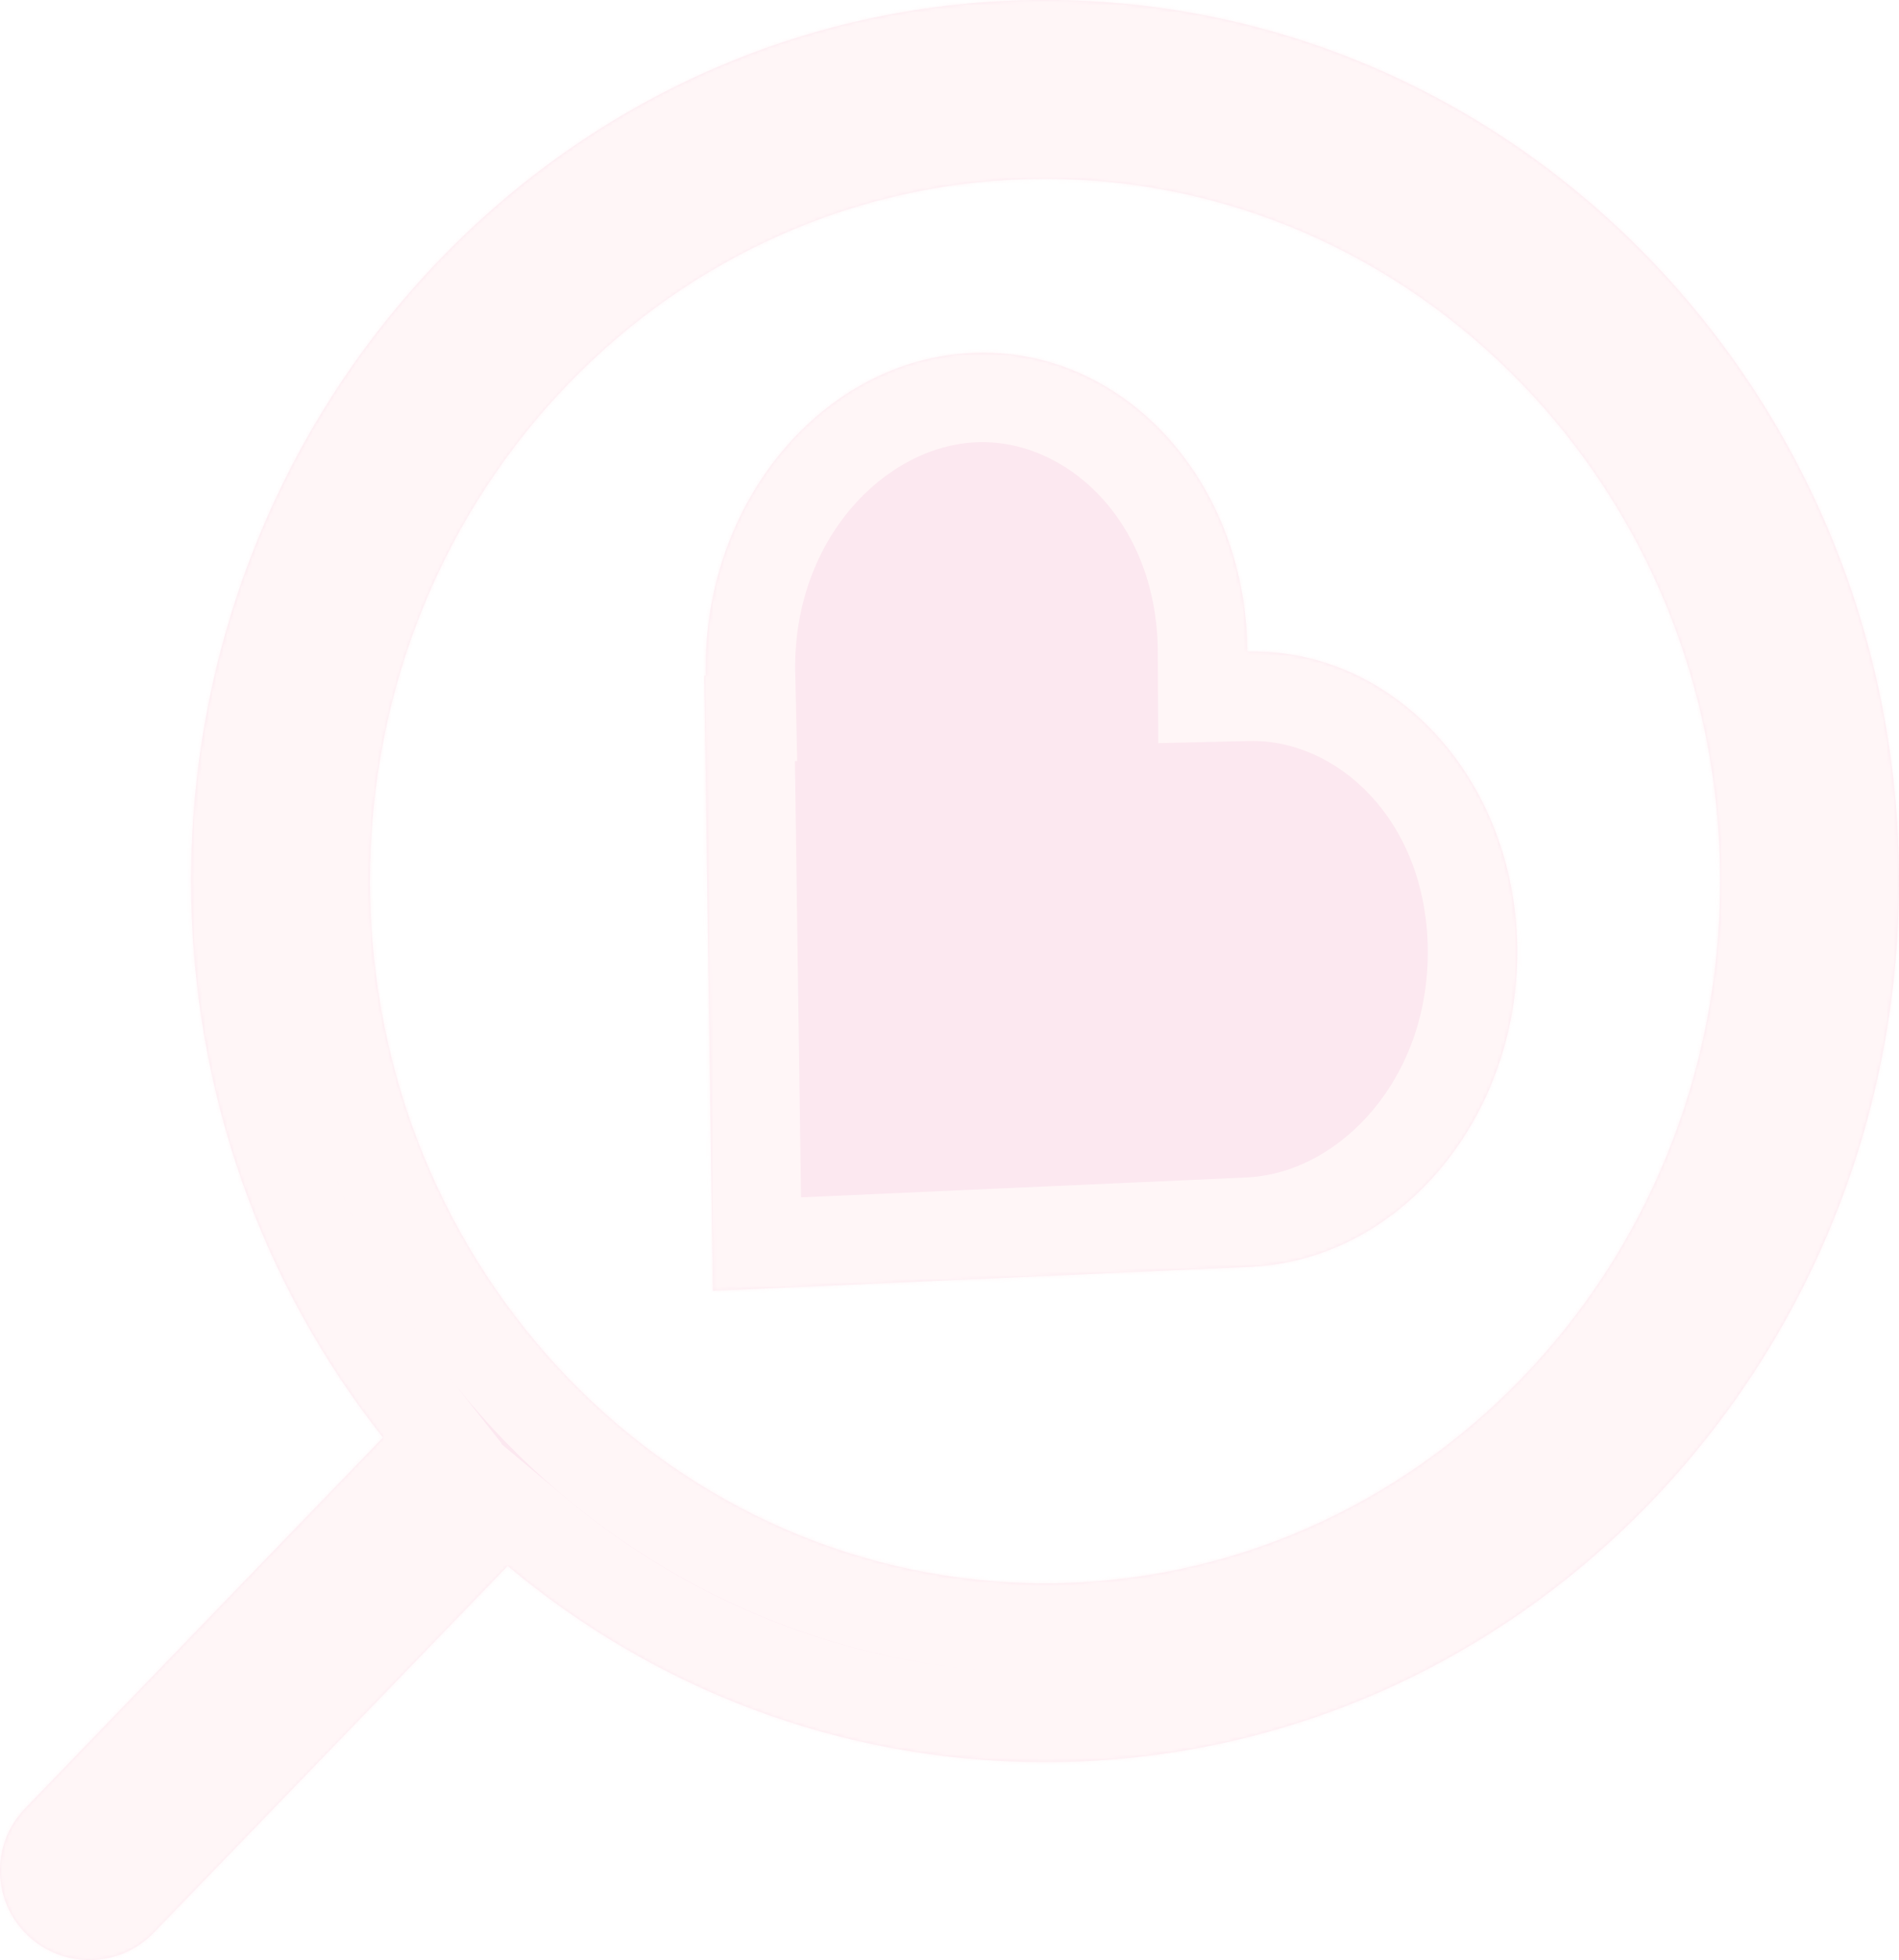 <svg xmlns="http://www.w3.org/2000/svg" width="531" height="548" viewBox="0 0 531 548" fill="none">
  <g opacity="0.1">
    <mask id="path-1-inside-1_434_16" fill="white">
      <path fill-rule="evenodd" clip-rule="evenodd" d="M481 246.333C481 137.076 395.67 50 292.222 50C188.774 50 103.444 137.076 103.444 246.333C103.444 246.68 103.445 247.027 103.447 247.373C103.716 301.437 124.959 350.162 158.994 385.424C159.181 385.617 159.368 385.81 159.556 386.003C193.776 421.115 240.757 442.667 292.222 442.667C395.67 442.667 481 355.591 481 246.333ZM291.643 492.666C291.48 492.666 291.317 492.665 291.154 492.664C234.436 492.409 182.626 471.85 141.956 437.804L42.99 540.36C33.402 550.295 17.576 550.577 7.64 540.99C-2.295 531.402 -2.577 515.575 7.01 505.64L107.094 401.926C73.517 359.451 53.444 305.242 53.444 246.333C53.444 111.113 159.537 0 292.222 0C424.907 0 531 111.113 531 246.333C531 381.555 424.907 492.667 292.222 492.667C292.029 492.667 291.836 492.666 291.643 492.666ZM348.741 181.771C348.744 181.61 348.747 181.449 348.744 181.287C348.08 133.797 313.648 96.81 271.838 98.675C230.029 100.541 196.675 140.551 197.34 188.041C197.342 188.197 197.349 188.351 197.356 188.506C197.362 188.635 197.368 188.765 197.371 188.896L196.938 188.915L199.345 360.893L349.733 354.184L350.75 354.139L350.75 354.109C392.145 351.638 424.886 311.853 424.231 264.818C423.571 217.959 389.996 181.209 348.737 182.184C348.736 182.046 348.739 181.908 348.741 181.771Z"/>
    </mask>
    <path fill-rule="evenodd" clip-rule="evenodd" d="M481 246.333C481 137.076 395.67 50 292.222 50C188.774 50 103.444 137.076 103.444 246.333C103.444 246.68 103.445 247.027 103.447 247.373C103.716 301.437 124.959 350.162 158.994 385.424C159.181 385.617 159.368 385.81 159.556 386.003C193.776 421.115 240.757 442.667 292.222 442.667C395.67 442.667 481 355.591 481 246.333ZM291.643 492.666C291.48 492.666 291.317 492.665 291.154 492.664C234.436 492.409 182.626 471.85 141.956 437.804L42.99 540.36C33.402 550.295 17.576 550.577 7.64 540.99C-2.295 531.402 -2.577 515.575 7.01 505.64L107.094 401.926C73.517 359.451 53.444 305.242 53.444 246.333C53.444 111.113 159.537 0 292.222 0C424.907 0 531 111.113 531 246.333C531 381.555 424.907 492.667 292.222 492.667C292.029 492.667 291.836 492.666 291.643 492.666ZM348.741 181.771C348.744 181.61 348.747 181.449 348.744 181.287C348.08 133.797 313.648 96.81 271.838 98.675C230.029 100.541 196.675 140.551 197.34 188.041C197.342 188.197 197.349 188.351 197.356 188.506C197.362 188.635 197.368 188.765 197.371 188.896L196.938 188.915L199.345 360.893L349.733 354.184L350.75 354.139L350.75 354.109C392.145 351.638 424.886 311.853 424.231 264.818C423.571 217.959 389.996 181.209 348.737 182.184C348.736 182.046 348.739 181.908 348.741 181.771Z" fill="#DF1463"/>
    <path d="M103.447 247.373L78.447 247.496L78.447 247.497L103.447 247.373ZM158.994 385.424L141.007 402.786L141.007 402.786L158.994 385.424ZM159.556 386.003L141.64 403.439L141.646 403.445L141.652 403.452L159.556 386.003ZM291.154 492.664L291.041 517.664L291.042 517.664L291.154 492.664ZM291.643 492.666L291.706 467.666L291.704 467.666L291.643 492.666ZM141.956 437.804L158.003 418.634L140.141 403.682L123.966 420.444L141.956 437.804ZM42.99 540.36L25 523L25 523L42.99 540.36ZM7.64 540.99L25 523L25 523L7.64 540.99ZM7.01 505.64L25 523L25 523L7.01 505.64ZM107.094 401.926L125.084 419.286L140.256 403.563L126.706 386.423L107.094 401.926ZM348.744 181.287L373.742 180.948L373.742 180.937L348.744 181.287ZM348.741 181.771L323.745 181.339L323.745 181.344L348.741 181.771ZM271.838 98.675L270.724 73.7L270.724 73.7L271.838 98.675ZM197.34 188.041L222.338 187.713L222.338 187.702L222.338 187.691L197.34 188.041ZM197.356 188.506L222.331 187.375L222.331 187.374L197.356 188.506ZM197.371 188.896L198.483 213.871L222.913 212.783L222.365 188.336L197.371 188.896ZM196.938 188.915L195.825 163.94L171.601 165.019L171.94 189.265L196.938 188.915ZM199.345 360.893L174.348 361.243L174.709 387.017L200.46 385.868L199.345 360.893ZM349.733 354.184L350.847 379.159L350.849 379.159L349.733 354.184ZM350.75 354.139L351.866 379.114L376.175 378.028L375.746 353.698L350.75 354.139ZM350.75 354.109L349.26 329.154L325.331 330.582L325.753 354.55L350.75 354.109ZM424.231 264.818L449.229 264.47L449.229 264.466L424.231 264.818ZM348.737 182.184L323.737 182.317L323.872 207.779L349.328 207.177L348.737 182.184ZM292.222 75C381.083 75 456 150.09 456 246.333H506C506 124.062 410.257 25 292.222 25V75ZM128.444 246.333C128.444 150.09 203.361 75 292.222 75V25C174.187 25 78.445 124.062 78.445 246.333H128.444ZM128.447 247.25C128.445 246.944 128.444 246.639 128.444 246.333H78.445C78.445 246.721 78.445 247.109 78.447 247.496L128.447 247.25ZM176.982 368.062C147.322 337.332 128.683 294.745 128.447 247.249L78.447 247.497C78.749 308.129 102.597 362.991 141.007 402.786L176.982 368.062ZM177.472 368.567C177.308 368.399 177.145 368.23 176.981 368.061L141.007 402.786C141.217 403.004 141.428 403.221 141.64 403.439L177.472 368.567ZM292.222 417.667C247.909 417.667 207.269 399.14 177.459 368.554L141.652 403.452C180.284 443.09 233.605 467.667 292.222 467.667V417.667ZM456 246.333C456 342.577 381.083 417.667 292.222 417.667V467.667C410.257 467.667 506 368.606 506 246.333H456ZM291.042 517.664C291.223 517.665 291.404 517.665 291.582 517.666L291.704 467.666C291.556 467.666 291.41 467.665 291.266 467.664L291.042 517.664ZM125.908 456.974C170.823 494.572 228.206 517.381 291.041 517.664L291.266 467.664C240.665 467.437 194.43 449.128 158.003 418.634L125.908 456.974ZM60.98 557.72L159.945 455.164L123.966 420.444L25 523L60.98 557.72ZM-9.72 558.979C10.151 578.155 41.804 577.591 60.98 557.72L25 523C24.988 523.013 24.98 523.019 24.978 523.021C24.976 523.023 24.977 523.022 24.981 523.019C24.985 523.016 24.991 523.013 24.997 523.01C25.003 523.006 25.008 523.004 25.013 523.002C25.022 522.998 25.026 522.997 25.023 522.998C25.021 522.998 25.018 522.999 25.014 522.999C25.01 523 25.005 523 25 523C24.995 523 24.99 523 24.986 523C24.982 522.999 24.979 522.999 24.977 522.999C24.974 522.998 24.978 522.998 24.987 523.002C24.992 523.004 24.998 523.006 25.004 523.009C25.01 523.012 25.015 523.016 25.019 523.018C25.024 523.021 25.025 523.022 25.023 523.02C25.021 523.019 25.013 523.012 25 523L-9.72 558.979ZM-10.979 488.28C-30.155 508.151 -29.591 539.804 -9.72 558.979L25 523C24.987 522.988 24.981 522.98 24.979 522.978C24.977 522.976 24.979 522.977 24.981 522.981C24.984 522.985 24.987 522.991 24.991 522.997C24.994 523.002 24.996 523.008 24.998 523.013C25.003 523.022 25.003 523.026 25.002 523.023C25.002 523.021 25.001 523.018 25.001 523.014C25 523.01 25 523.005 25 523C25 522.995 25 522.99 25 522.986C25.001 522.982 25.001 522.979 25.002 522.977C25.002 522.974 25.002 522.978 24.998 522.987C24.996 522.992 24.994 522.998 24.991 523.004C24.988 523.01 24.985 523.015 24.982 523.019C24.979 523.023 24.978 523.025 24.98 523.023C24.982 523.02 24.988 523.013 25 523L-10.979 488.28ZM89.104 384.566L-10.979 488.28L25 523L125.084 419.286L89.104 384.566ZM28.445 246.333C28.445 310.99 50.492 370.636 87.482 417.429L126.706 386.423C96.543 348.265 78.445 299.494 78.445 246.333H28.445ZM292.222 -25C144.893 -25 28.445 98.157 28.445 246.333H78.445C78.445 124.068 174.18 25 292.222 25V-25ZM556 246.333C556 98.157 439.55 -25 292.222 -25V25C410.263 25 506 124.068 506 246.333H556ZM292.222 517.667C439.55 517.667 556 394.51 556 246.333H506C506 368.599 410.263 467.667 292.222 467.667V517.667ZM291.58 517.666C291.794 517.666 292.008 517.667 292.222 517.667V467.667C292.05 467.667 291.878 467.666 291.706 467.666L291.58 517.666ZM323.747 181.626C323.744 181.457 323.745 181.335 323.746 181.291C323.746 181.268 323.746 181.258 323.746 181.267C323.746 181.279 323.746 181.295 323.745 181.339L373.737 182.202C373.739 182.104 373.75 181.559 373.742 180.948L323.747 181.626ZM272.953 123.65C297.658 122.548 323.235 145.042 323.747 181.637L373.742 180.937C372.925 122.551 329.637 71.072 270.724 73.7L272.953 123.65ZM222.338 187.691C221.821 150.78 247.387 124.791 272.953 123.65L270.724 73.7C212.672 76.29 171.53 130.322 172.343 188.391L222.338 187.691ZM222.331 187.374C222.329 187.332 222.328 187.318 222.328 187.31C222.328 187.304 222.328 187.319 222.329 187.346C222.331 187.398 222.336 187.531 222.338 187.713L172.342 188.369C172.351 188.992 172.378 189.545 172.382 189.637L222.331 187.374ZM222.365 188.336C222.354 187.873 222.335 187.459 222.331 187.375L172.382 189.636C172.383 189.671 172.384 189.686 172.385 189.698C172.385 189.707 172.385 189.702 172.384 189.688C172.383 189.661 172.38 189.576 172.377 189.456L222.365 188.336ZM198.05 213.89L198.483 213.871L196.259 163.921L195.825 163.94L198.05 213.89ZM224.343 360.543L221.935 188.565L171.94 189.265L174.348 361.243L224.343 360.543ZM348.619 329.209L198.231 335.918L200.46 385.868L350.847 379.159L348.619 329.209ZM349.634 329.164L348.617 329.209L350.849 379.159L351.866 379.114L349.634 329.164ZM325.753 354.55L325.754 354.579L375.746 353.698L375.746 353.669L325.753 354.55ZM399.234 265.166C399.742 301.692 374.642 327.639 349.26 329.154L352.239 379.065C409.649 375.638 450.03 322.013 449.229 264.47L399.234 265.166ZM349.328 207.177C373.758 206.6 398.725 229.086 399.234 265.17L449.229 264.466C448.417 206.833 406.233 155.818 348.146 157.191L349.328 207.177ZM323.745 181.344C323.743 181.436 323.735 181.852 323.737 182.317L373.737 182.052C373.737 182.165 373.736 182.243 373.736 182.264C373.736 182.275 373.736 182.278 373.736 182.266C373.736 182.252 373.737 182.235 373.737 182.198L323.745 181.344Z" fill="#FFA4B1" mask="url(#path-1-inside-1_434_16)"/>
  </g>
</svg>